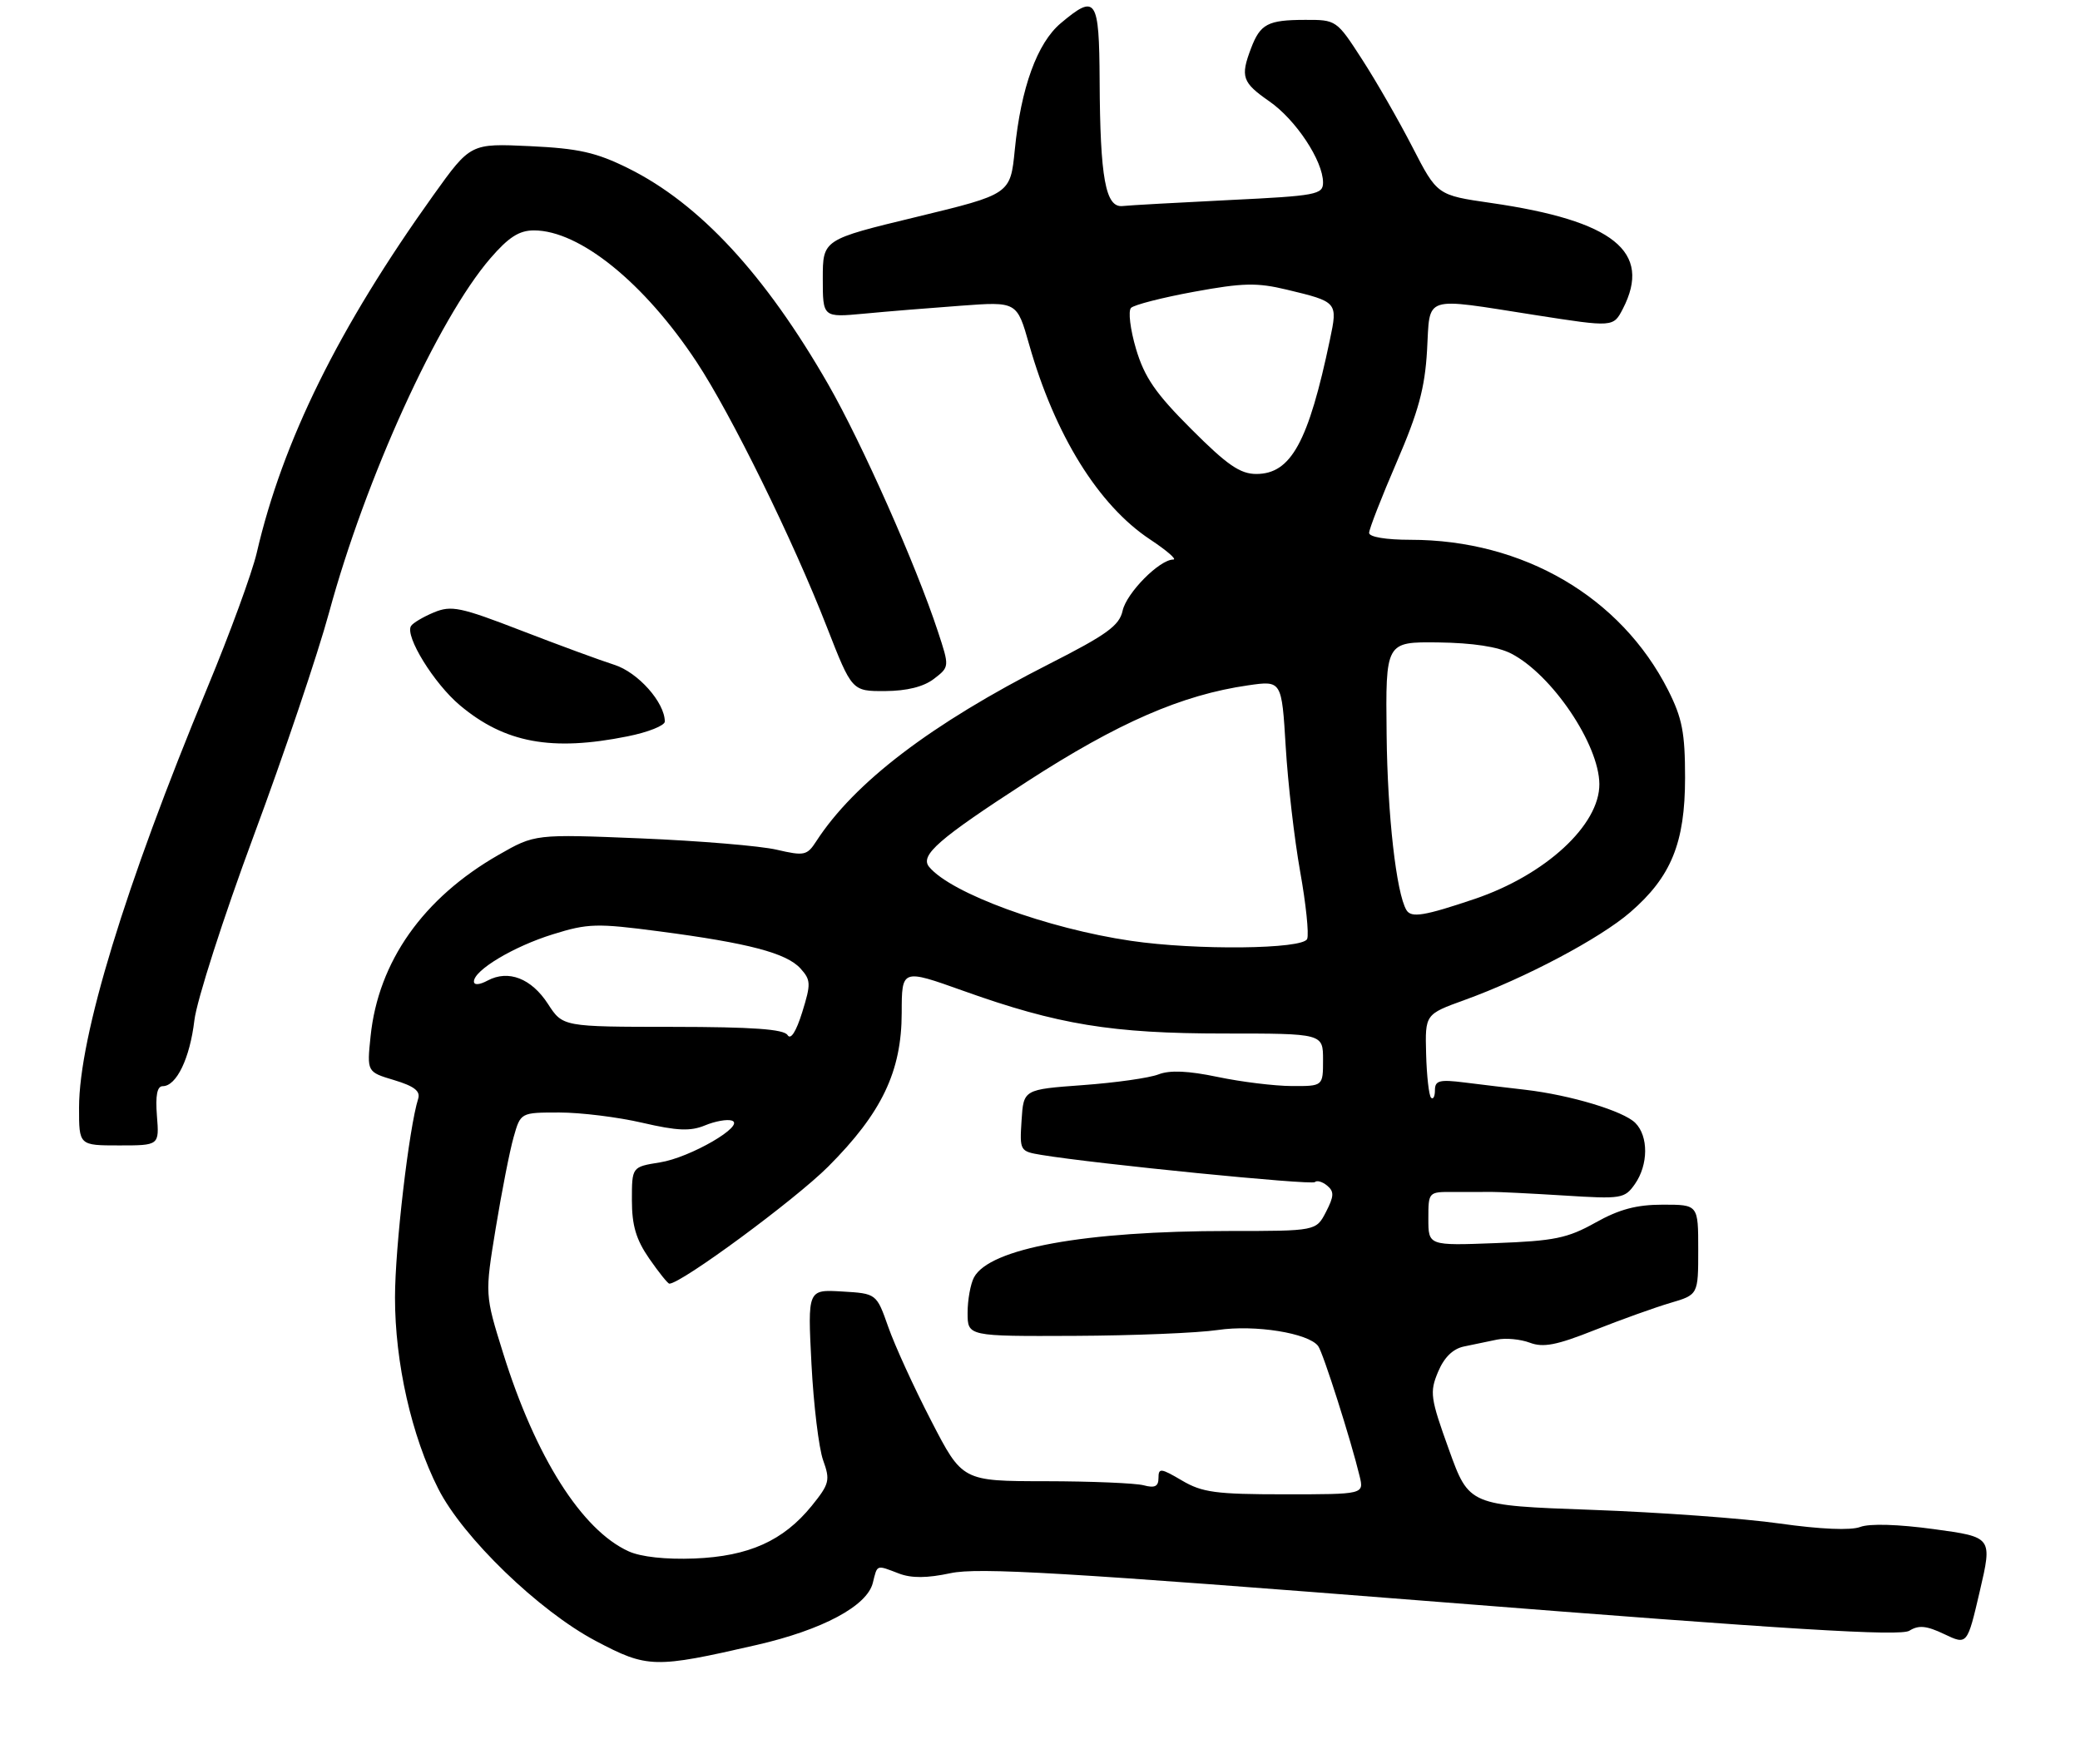 <?xml version="1.0" encoding="UTF-8" standalone="no"?>
<!DOCTYPE svg PUBLIC "-//W3C//DTD SVG 1.1//EN" "http://www.w3.org/Graphics/SVG/1.1/DTD/svg11.dtd" >
<svg xmlns="http://www.w3.org/2000/svg" xmlns:xlink="http://www.w3.org/1999/xlink" version="1.1" viewBox="0 0 316 268">
 <g >
 <path fill="currentColor"
d=" M 114.97 249.88 C 124.95 247.59 131.72 243.97 132.60 240.46 C 133.31 237.61 133.08 237.70 136.59 239.04 C 138.49 239.76 140.86 239.74 144.41 238.98 C 148.61 238.08 161.59 238.85 218.88 243.37 C 272.04 247.57 288.69 248.59 290.08 247.72 C 291.49 246.84 292.68 246.95 295.38 248.24 C 298.87 249.90 298.87 249.90 300.78 241.70 C 302.69 233.50 302.69 233.50 293.81 232.29 C 288.38 231.55 284.02 231.42 282.61 231.96 C 281.16 232.51 276.57 232.31 270.39 231.44 C 264.95 230.66 252.10 229.73 241.84 229.36 C 223.18 228.69 223.18 228.69 220.13 220.22 C 217.30 212.38 217.18 211.50 218.47 208.41 C 219.40 206.19 220.73 204.89 222.43 204.54 C 223.85 204.24 226.09 203.77 227.43 203.50 C 228.77 203.22 231.01 203.44 232.42 203.97 C 234.45 204.74 236.49 204.35 242.24 202.06 C 246.23 200.48 251.41 198.62 253.75 197.93 C 258.00 196.68 258.00 196.68 258.00 189.84 C 258.00 183.00 258.00 183.00 252.63 183.00 C 248.63 183.00 246.00 183.70 242.38 185.73 C 238.14 188.10 236.14 188.51 227.25 188.84 C 217.00 189.23 217.00 189.23 217.00 185.14 C 217.00 181.07 217.02 181.05 220.75 181.07 C 222.81 181.08 225.40 181.08 226.50 181.06 C 227.60 181.05 232.61 181.30 237.63 181.61 C 246.35 182.16 246.82 182.09 248.38 179.87 C 250.43 176.94 250.46 172.60 248.44 170.58 C 246.63 168.77 238.59 166.35 231.75 165.55 C 229.14 165.25 224.97 164.75 222.50 164.44 C 218.69 163.96 218.00 164.14 218.00 165.61 C 218.00 166.56 217.74 167.07 217.41 166.75 C 217.09 166.42 216.75 163.44 216.66 160.12 C 216.50 154.08 216.50 154.08 222.50 151.91 C 231.71 148.58 243.05 142.57 247.66 138.59 C 253.89 133.21 256.00 128.04 256.00 118.15 C 256.00 111.30 255.57 109.09 253.42 104.83 C 246.23 90.66 231.39 82.00 214.29 82.00 C 210.56 82.00 208.00 81.57 208.00 80.95 C 208.00 80.37 209.89 75.53 212.19 70.20 C 215.49 62.56 216.47 58.96 216.80 53.25 C 217.29 44.72 215.94 45.16 233.30 47.87 C 245.10 49.71 245.10 49.71 246.55 46.91 C 251.03 38.23 245.16 33.53 226.51 30.83 C 218.34 29.65 218.34 29.65 214.58 22.34 C 212.51 18.32 209.07 12.32 206.93 9.02 C 203.07 3.04 203.01 3.00 198.27 3.02 C 192.61 3.03 191.47 3.63 190.06 7.34 C 188.42 11.66 188.72 12.53 192.82 15.38 C 196.86 18.17 201.00 24.43 201.00 27.73 C 201.00 29.56 200.00 29.75 186.75 30.39 C 178.91 30.78 171.62 31.18 170.54 31.30 C 167.96 31.57 167.13 27.07 167.06 12.25 C 166.99 -0.29 166.52 -0.99 161.15 3.53 C 157.57 6.54 155.10 13.35 154.17 22.76 C 153.50 29.50 153.50 29.50 139.25 32.95 C 125.00 36.39 125.00 36.39 125.00 42.31 C 125.00 48.23 125.00 48.23 131.25 47.65 C 134.69 47.32 141.32 46.78 146.00 46.44 C 154.50 45.81 154.50 45.81 156.35 52.33 C 160.26 66.08 166.87 76.74 174.70 81.93 C 177.25 83.62 178.85 85.00 178.25 85.00 C 176.16 85.00 171.14 90.07 170.55 92.78 C 170.05 95.04 168.16 96.41 159.36 100.88 C 141.42 110.00 129.80 118.86 124.00 127.81 C 122.61 129.96 122.18 130.05 118.00 129.08 C 115.53 128.50 106.25 127.73 97.39 127.36 C 81.27 126.70 81.27 126.70 75.75 129.86 C 64.28 136.42 57.47 146.08 56.30 157.42 C 55.74 162.84 55.74 162.84 59.88 164.08 C 62.93 165.00 63.90 165.75 63.53 166.91 C 62.14 171.30 60.01 189.52 60.01 197.09 C 60.00 206.98 62.52 218.15 66.58 226.15 C 70.32 233.55 81.87 244.71 90.50 249.27 C 98.37 253.43 99.42 253.45 114.97 249.88 Z  M 23.84 169.50 C 23.60 166.40 23.87 165.00 24.72 165.00 C 26.81 165.00 28.85 160.76 29.53 155.00 C 29.89 151.97 33.94 139.38 38.53 127.00 C 43.13 114.62 48.28 99.35 49.99 93.06 C 55.52 72.69 66.54 48.47 74.49 39.25 C 77.27 36.03 78.87 35.00 81.12 35.00 C 88.05 35.00 97.89 42.96 105.84 55.00 C 111.07 62.92 120.48 82.05 125.62 95.25 C 129.43 105.00 129.43 105.00 134.46 104.98 C 137.78 104.96 140.31 104.33 141.88 103.13 C 144.26 101.30 144.26 101.30 142.48 95.90 C 139.16 85.81 130.96 67.35 125.84 58.41 C 116.26 41.71 106.28 30.93 95.44 25.56 C 90.55 23.14 87.91 22.55 80.49 22.20 C 71.48 21.78 71.48 21.78 65.85 29.64 C 51.46 49.75 42.94 66.99 39.00 84.00 C 38.29 87.03 34.92 96.25 31.49 104.50 C 18.99 134.63 12.02 157.44 12.01 168.25 C 12.00 174.00 12.00 174.00 18.10 174.00 C 24.20 174.00 24.20 174.00 23.84 169.50 Z  M 95.33 111.86 C 98.45 111.24 101.00 110.22 101.00 109.61 C 100.99 106.70 96.92 102.13 93.33 100.99 C 91.22 100.32 84.86 97.98 79.19 95.79 C 69.95 92.22 68.58 91.93 65.92 93.03 C 64.29 93.71 62.72 94.64 62.44 95.10 C 61.49 96.63 65.93 103.83 69.87 107.14 C 76.68 112.86 83.81 114.18 95.33 111.86 Z  M 95.50 235.66 C 88.39 232.44 81.35 221.32 76.44 205.57 C 73.66 196.66 73.66 196.66 75.31 186.58 C 76.22 181.04 77.44 174.81 78.03 172.75 C 79.09 169.00 79.09 169.00 84.98 169.00 C 88.22 169.00 93.90 169.70 97.59 170.56 C 102.89 171.79 104.90 171.87 107.10 170.96 C 108.64 170.32 110.48 169.99 111.19 170.23 C 113.32 170.94 104.86 175.86 100.25 176.58 C 96.00 177.26 96.00 177.26 96.00 182.32 C 96.00 186.17 96.64 188.31 98.64 191.20 C 100.09 193.29 101.46 195.00 101.69 195.00 C 103.50 195.00 120.74 182.29 125.81 177.23 C 133.96 169.07 136.98 162.77 136.99 153.84 C 137.00 147.18 137.00 147.18 146.33 150.51 C 160.70 155.65 168.94 157.00 185.96 157.00 C 201.00 157.00 201.00 157.00 201.00 161.00 C 201.00 165.00 201.00 165.00 196.25 164.98 C 193.64 164.97 188.58 164.35 185.00 163.60 C 180.51 162.66 177.73 162.54 176.00 163.21 C 174.63 163.75 169.45 164.48 164.50 164.84 C 155.50 165.50 155.50 165.50 155.20 170.19 C 154.90 174.81 154.95 174.90 158.20 175.44 C 166.41 176.80 199.27 180.07 199.76 179.57 C 200.07 179.27 200.91 179.51 201.63 180.11 C 202.71 181.01 202.68 181.71 201.45 184.10 C 199.95 187.00 199.95 187.00 186.70 187.00 C 164.75 187.00 150.34 189.63 147.97 194.05 C 147.44 195.05 147.00 197.47 147.00 199.43 C 147.00 203.00 147.00 203.00 163.25 202.93 C 172.19 202.89 181.97 202.49 185.00 202.04 C 190.65 201.20 198.78 202.50 200.26 204.48 C 201.01 205.48 205.27 218.88 206.56 224.25 C 207.22 227.00 207.22 227.00 195.17 227.00 C 184.72 227.00 182.64 226.72 179.56 224.90 C 176.35 223.01 176.00 222.97 176.00 224.52 C 176.00 225.81 175.44 226.08 173.75 225.63 C 172.51 225.30 165.81 225.02 158.85 225.01 C 146.20 225.00 146.20 225.00 141.47 215.83 C 138.86 210.79 135.93 204.38 134.95 201.58 C 133.16 196.50 133.16 196.50 127.93 196.19 C 122.70 195.88 122.70 195.88 123.28 207.19 C 123.60 213.41 124.40 219.99 125.05 221.82 C 126.15 224.87 126.01 225.42 123.32 228.75 C 119.01 234.06 113.76 236.42 105.50 236.75 C 101.16 236.92 97.36 236.51 95.50 235.66 Z  M 119.65 157.24 C 119.09 156.34 114.35 156.00 102.19 155.99 C 85.50 155.98 85.50 155.98 83.25 152.51 C 80.74 148.63 77.24 147.27 74.09 148.95 C 72.85 149.62 72.00 149.68 72.00 149.10 C 72.00 147.39 78.02 143.78 83.99 141.93 C 89.32 140.27 90.65 140.23 100.15 141.48 C 113.72 143.26 119.49 144.78 121.61 147.12 C 123.19 148.87 123.22 149.44 121.88 153.75 C 120.95 156.73 120.13 158.01 119.65 157.24 Z  M 171.81 142.92 C 159.09 141.05 144.49 135.71 141.16 131.69 C 139.71 129.94 142.58 127.44 156.00 118.75 C 169.87 109.77 179.55 105.56 189.61 104.11 C 194.72 103.37 194.72 103.37 195.33 113.44 C 195.66 118.97 196.65 127.50 197.52 132.38 C 198.40 137.27 198.88 141.88 198.59 142.63 C 197.99 144.20 181.72 144.38 171.81 142.92 Z  M 213.67 138.25 C 212.13 135.68 210.79 123.80 210.66 111.64 C 210.50 97.50 210.50 97.50 218.50 97.59 C 223.73 97.66 227.58 98.24 229.60 99.29 C 235.79 102.49 242.93 113.07 242.98 119.10 C 243.03 125.32 234.80 132.91 224.06 136.55 C 216.39 139.14 214.40 139.47 213.67 138.25 Z  M 181.00 65.20 C 175.55 59.76 173.88 57.33 172.59 53.01 C 171.71 50.04 171.37 47.23 171.83 46.77 C 172.30 46.30 176.61 45.20 181.41 44.32 C 188.82 42.96 190.96 42.91 195.49 44.00 C 203.21 45.85 203.25 45.89 202.05 51.58 C 198.78 67.17 196.13 72.00 190.86 72.00 C 188.41 72.00 186.43 70.64 181.00 65.20 Z "/>
</g>
</svg>